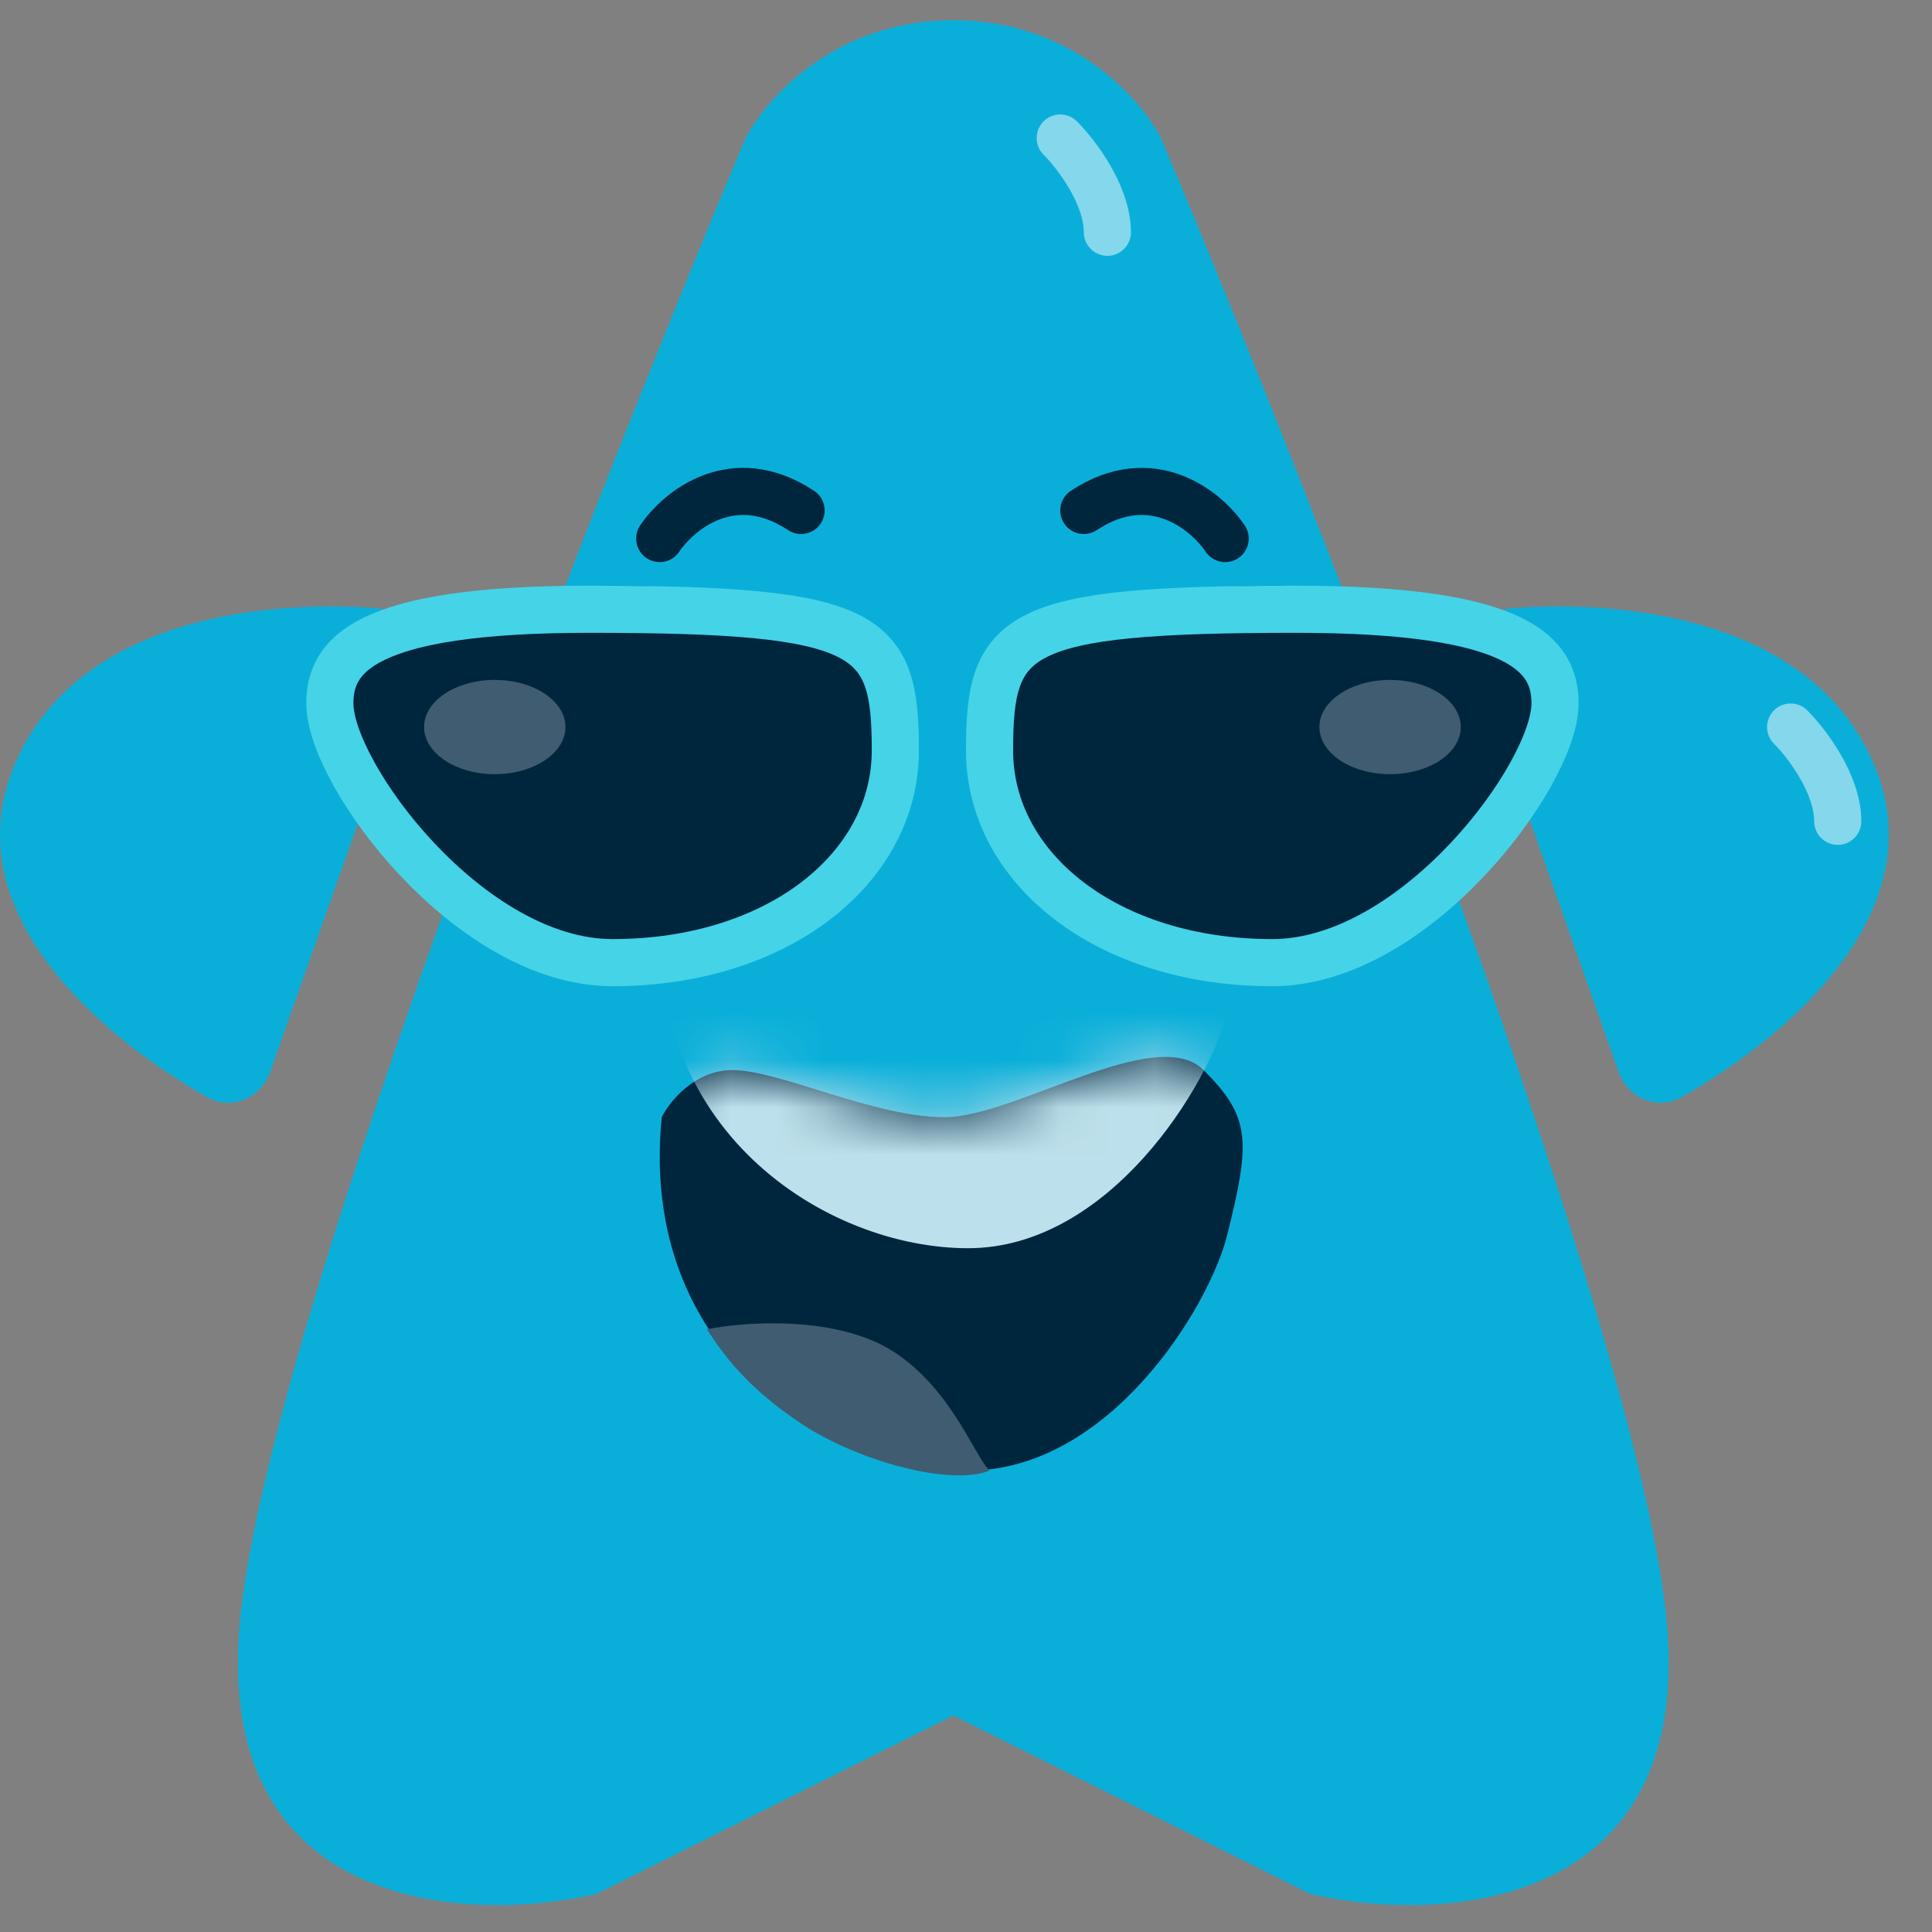 <svg width="41" height="41" viewBox="0 0 41 41" fill="none" xmlns="http://www.w3.org/2000/svg">
<rect x="0" y="0" width="41" height="41" fill="#808080" stroke="none"/>
<path fill-rule="evenodd" clip-rule="evenodd" d="M20.231 0.429C17.706 0.429 16.234 2.112 15.813 2.953C12.447 10.948 5.588 28.453 5.083 34.512C4.578 40.572 9.922 40.824 12.657 40.193L20.231 36.406L27.805 40.193C30.54 40.824 35.884 40.572 35.379 34.512C34.874 28.453 28.016 10.948 24.649 2.953C24.229 2.112 22.756 0.429 20.231 0.429Z" fill="#0AAFD9"/>
<path d="M34.352 22.753L31.318 14.159C31.113 13.578 31.477 12.953 32.091 12.907C34.626 12.718 38.47 13.188 39.764 16.208C41.085 19.289 38.025 21.954 35.685 23.285C35.175 23.574 34.547 23.306 34.352 22.753Z" fill="#0AAFD9"/>
<path d="M5.731 22.753L8.765 14.159C8.97 13.578 8.606 12.953 7.992 12.907C5.457 12.718 1.613 13.188 0.319 16.208C-1.002 19.289 2.058 21.954 4.398 23.285C4.908 23.574 5.536 23.306 5.731 22.753Z" fill="#0AAFD9"/>
<path d="M15.543 22.709C14.743 22.709 14.209 23.375 14.043 23.709C13.543 28.709 17.543 31.209 20.543 31.209C23.543 31.209 25.659 27.743 26.043 26.209C26.543 24.209 26.543 23.709 25.543 22.709C24.543 21.709 21.543 23.709 20.043 23.709C18.543 23.709 16.543 22.709 15.543 22.709Z" fill="#00263E"/>
<mask id="mask0_1_423" style="mask-type:alpha" maskUnits="userSpaceOnUse" x="14" y="22" width="13" height="10">
<path d="M15.543 22.709C14.743 22.709 14.209 23.375 14.043 23.709C13.543 28.709 17.543 31.209 20.543 31.209C23.543 31.209 25.659 27.743 26.043 26.209C26.543 24.209 26.543 23.709 25.543 22.709C24.543 21.709 21.543 23.709 20.043 23.709C18.543 23.709 16.543 22.709 15.543 22.709Z" fill="#BDE1EC"/>
</mask>
<g mask="url(#mask0_1_423)">
<path d="M15.543 17.989C14.743 17.989 14.209 18.655 14.043 18.989C13.543 23.989 17.543 26.489 20.543 26.489C23.543 26.489 25.659 23.023 26.043 21.489C26.543 19.489 26.543 18.989 25.543 17.989C24.543 16.989 21.543 18.989 20.043 18.989C18.543 18.989 16.543 17.989 15.543 17.989Z" fill="#BDE1EC"/>
</g>
<path d="M19 28.709C17.8 27.909 15.833 28.042 15 28.209L15 28.209C15.333 28.709 15.8 29.409 17 30.209C18.2 31.009 20.167 31.542 21 31.209C20.667 30.875 20.2 29.509 19 28.709Z" fill="#405C70"/>
<path d="M14 11.429C14.4 10.833 15.56 9.88 17 10.833" stroke="#00263E" stroke-linecap="round"/>
<path d="M26 11.429C25.6 10.833 24.44 9.88 23 10.833" stroke="#00263E" stroke-linecap="round"/>
<path d="M19 16.429C19 18.638 16.314 20.429 13 20.429C9.686 20.429 7 17.638 7 15.429C7 13.22 9.686 12.429 13 12.429C16.314 12.429 19 13.222 19 16.429Z" fill="#00263E"/>
<path d="M12.5 12.929C7.683 12.929 7 13.929 7 14.929C7 16.429 9.959 20.429 13 20.429C16.5 20.429 19 18.429 19 15.929C19 13.429 18.5 12.929 12.5 12.929Z" stroke="#45D3E7" stroke-linecap="round"/>
<ellipse cx="10.5" cy="15.429" rx="1.5" ry="1" fill="#405C70"/>
<path d="M21 16.429C21 18.638 23.686 20.429 27 20.429C30.314 20.429 33 17.638 33 15.429C33 13.22 30.314 12.429 27 12.429C23.686 12.429 21 13.222 21 16.429Z" fill="#00263E"/>
<path d="M27.5 12.929C32.317 12.929 33 13.929 33 14.929C33 16.429 30.041 20.429 27 20.429C23.5 20.429 21 18.429 21 15.929C21 13.429 21.5 12.929 27.5 12.929Z" stroke="#45D3E7" stroke-linecap="round"/>
<ellipse cx="1.5" cy="1" rx="1.5" ry="1" transform="matrix(-1 0 0 1 31 14.429)" fill="#405C70"/>
<path d="M22.5 2.929C22.833 3.262 23.5 4.129 23.5 4.929" stroke="white" stroke-opacity="0.5" stroke-linecap="round"/>
<path d="M38 15.429C38.333 15.762 39 16.629 39 17.429" stroke="white" stroke-opacity="0.5" stroke-linecap="round"/>
</svg>
    